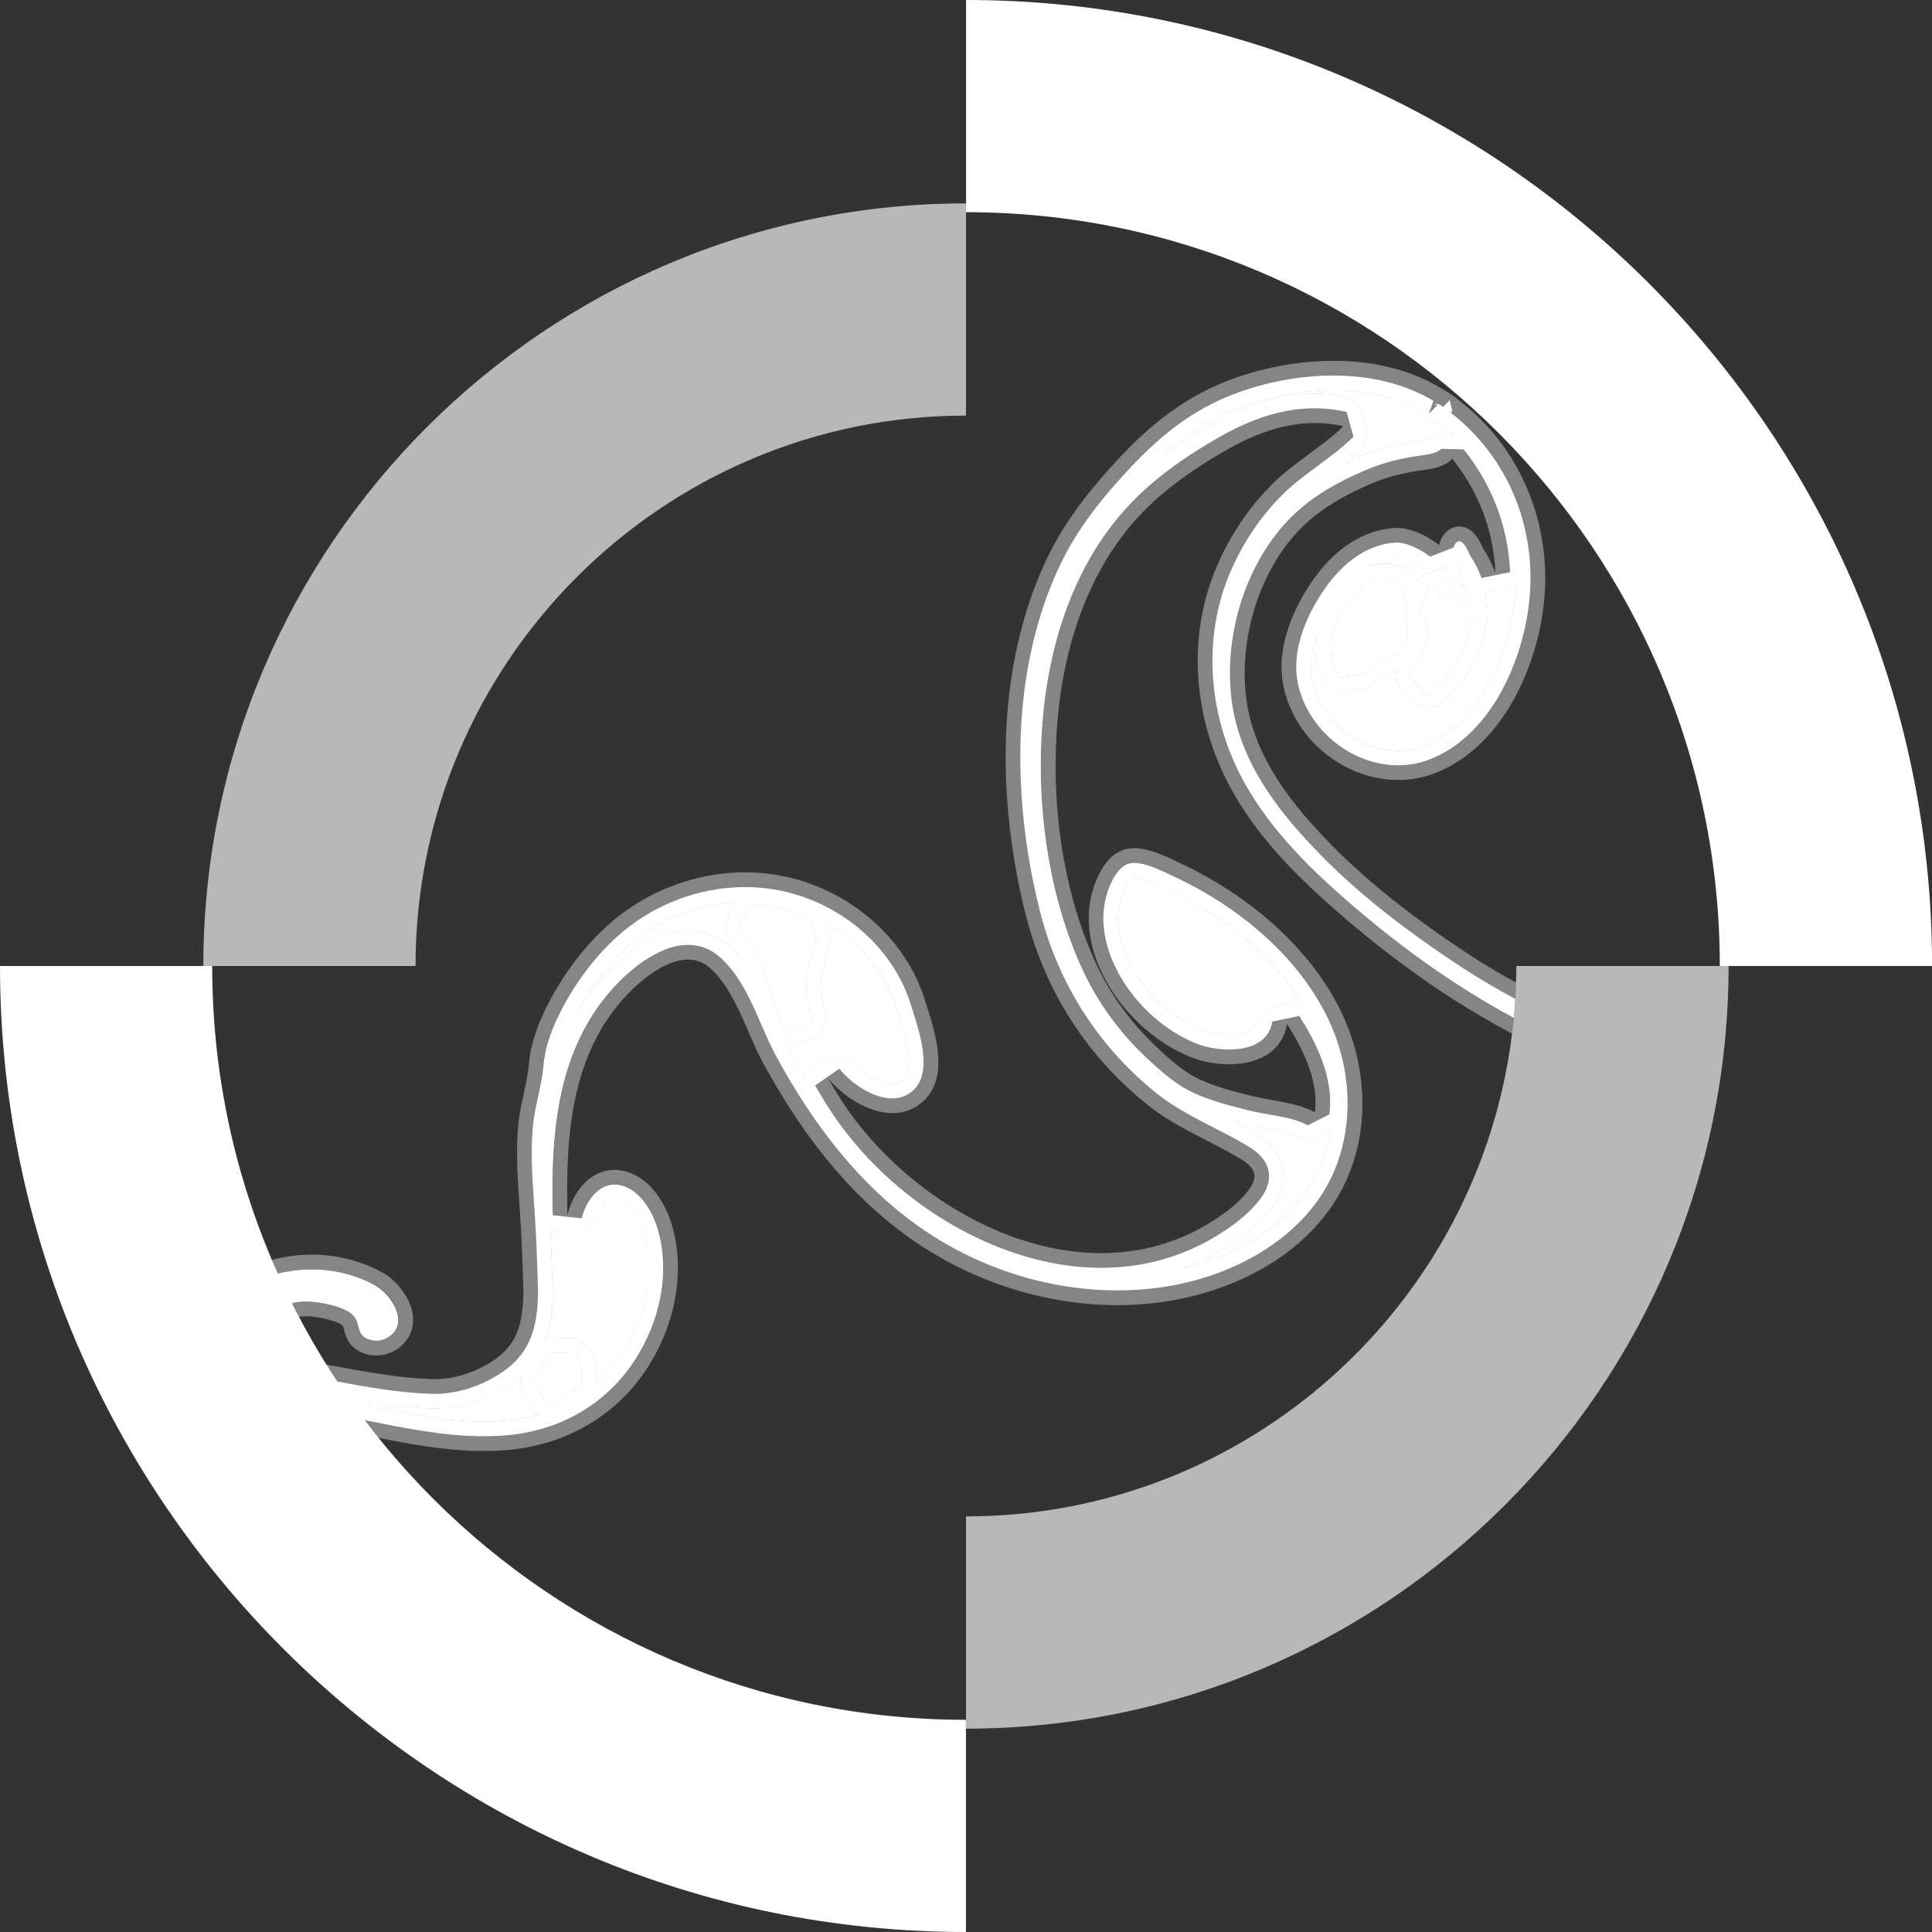 <?xml version="1.0" encoding="UTF-8"?><svg id="Layer_2" xmlns="http://www.w3.org/2000/svg" viewBox="0 0 283.9 283.9"><rect x="0" y="0" width="283.9" height="283.9" fill="#333333" stroke="none"/><defs><style>.cls-1{opacity:.2;}.cls-1,.cls-2,.cls-3,.cls-4{fill:#fff;}.cls-2{opacity:.4;}.cls-3{opacity:.65;}</style></defs><g id="Layer_1-2"><path class="cls-4" d="M55.22,188.93c-2.79-1.57-6.05-2.4-9.43-2.4-1.63,0-3.26.2-4.83.58l-.31.08.13.29c.63,1.39,1.23,2.66,1.84,3.88l.09.19.2-.05c.72-.17,1.37-.25,2-.25,1.83,0,5.75.69,7.01,2.07l.09.1c.39.48.51.98.63,1.46.24.95.5,1.66,1.77,2.01.3.08.6.13.89.13.76,0,1.51-.28,2.15-.81.8-.66,1.16-1.51,1.06-2.55-.16-1.86-1.85-3.9-3.31-4.72Z"/><path class="cls-4" d="M211.91,92.61c.44,2.67-1.29,5.05-2.81,7.15-.15.21-.32.45-.5.7,2.19-1.67,3.95-4.21,4.88-7.23.65-2.11.83-3.82.52-5.09-.08-.35-.27-.78-.49-1.25-.57.71-1.56,1.36-3.26,1.6.79.88,1.36,2.27,1.67,4.11Z"/><path class="cls-4" d="M211.91,92.61c.44,2.67-1.29,5.05-2.81,7.15-.15.21-.32.45-.5.7,2.19-1.67,3.95-4.21,4.88-7.23.65-2.11.83-3.82.52-5.09-.08-.35-.27-.78-.49-1.25-.57.71-1.56,1.36-3.26,1.6.79.88,1.36,2.27,1.67,4.11Z"/><path class="cls-4" d="M210.88,59.35c.22.12.42.27.64.4-.07-.1-.12-.2-.21-.29-.14-.06-.3-.1-.45-.13,0,0,.02.01.03.02Z"/><path class="cls-4" d="M210.88,59.35c.22.12.42.27.64.4-.07-.1-.12-.2-.21-.29-.14-.06-.3-.1-.45-.13,0,0,.02.01.03.02Z"/><path class="cls-4" d="M174.22,137.41c-.79-.51-1.62-1.03-2.19-1.15.05.78.43,2.15.98,3.15.46.83.92,1.46,1.33,1.91-.47-.96-.85-2.2-.29-3.54.05-.13.11-.25.18-.37Z"/><path class="cls-4" d="M197.66,96.25c.11.65.49,1.42.97,2.21.72-2.55,2.94-3.28,4.19-3.69,1.11-.36,1.55-.55,1.83-1.07.03-.12-.03-.69-.06-1.06-.03-.35-.06-.69-.07-1.03-.17-.76-.2-1.44-.1-2.12.11-.82.42-1.41.82-1.83-.05-.02-.09-.04-.14-.05-.7-.27-1.36-.53-1.82-.53-.17,0-.38.03-.71.25-2.78,1.81-5.44,5.72-4.89,8.91Z"/><path class="cls-4" d="M200.15,93.53c.43-1.08,1.18-2.18,2.04-3.08.01.47.07.95.17,1.45.01.24.03.49.05.74-.11.04-.21.07-.27.09-.49.16-1.22.4-1.99.8Z"/><path class="cls-4" d="M117.58,138.35c.16-.56.4-1.02.68-1.41-1.79-.71-3.86-1.47-6-1.8-.62-.1-1.4-.21-2.27-.29,1.86,1.74,2.98,4.26,3.84,6.19l.14.32c.66,1.48,1.13,2.98,1.58,4.43.48,1.53.93,2.98,1.58,4.33.12.24.23.48.35.72-.47-1.34-.81-2.65-1.01-3.85-.51-3.12.17-5.47.9-7.95l.2-.69Z"/><path class="cls-4" d="M81.7,201.72c-.46.93-1.15,1.86-2.01,2.74,1.62-.72,3.08-1.64,4.38-2.76-.13-.1-.25-.21-.37-.33-.48-.5-.83-1.17-1.1-1.88-.25.76-.54,1.51-.9,2.23Z"/><path class="cls-4" d="M81.7,201.72c-.46.93-1.15,1.86-2.01,2.74,1.62-.72,3.08-1.64,4.38-2.76-.13-.1-.25-.21-.37-.33-.48-.5-.83-1.17-1.1-1.88-.25.76-.54,1.51-.9,2.23Z"/><path class="cls-2" d="M60.69,193.46c-.24-2.69-2.45-5.32-4.41-6.42-4.67-2.62-10.44-3.36-15.83-2.03l-2.83.7,1.2,2.66c.6,1.33,1.23,2.65,1.88,3.96l.85,1.71,1.86-.43c.56-.13,1.06-.19,1.52-.19,2.01,0,4.9.81,5.42,1.37.07.09.12.26.21.63.23.93.71,2.85,3.28,3.56.49.14.99.21,1.48.21,1.27,0,2.49-.45,3.52-1.31,1.34-1.1,2-2.67,1.84-4.41ZM57.47,196.2c-.65.53-1.39.81-2.15.81-.3,0-.6-.04-.89-.13-1.27-.35-1.53-1.05-1.77-2.01-.12-.48-.25-.99-.63-1.46l-.09-.1c-1.26-1.38-5.17-2.07-7.01-2.07-.63,0-1.28.08-2,.25l-.2.05-.09-.19c-.61-1.22-1.21-2.49-1.84-3.88l-.13-.29.31-.08c1.57-.39,3.2-.58,4.83-.58,3.37,0,6.63.83,9.43,2.4,1.47.82,3.15,2.87,3.31,4.72.09,1.04-.27,1.89-1.06,2.55Z"/><path class="cls-4" d="M141.95,283.9C63.68,283.9,0,220.22,0,141.95h31.18c0,61.08,49.69,110.77,110.76,110.77v31.18Z"/><path class="cls-4" d="M283.9,141.95h-31.18c0-61.08-49.69-110.77-110.76-110.77V0c78.27,0,141.95,63.68,141.95,141.95Z"/><path class="cls-4" d="M174.22,137.41c-.79-.51-1.62-1.03-2.19-1.15.05.78.43,2.15.98,3.15.46.83.92,1.46,1.33,1.91-.47-.96-.85-2.2-.29-3.54.05-.13.11-.25.18-.37Z"/><path class="cls-4" d="M115.2,138.81c-.13-.27-.26-.55-.4-.84.2.06.39.13.59.2,0,0-.15.51-.19.64Z"/><path class="cls-4" d="M201.44,88.07c.21-.14.98-.64,1.11-.72h0c-.68.44-1,.65-1.11.72Z"/><path class="cls-4" d="M113.83,141.04c1.45,3.19,2.1,6.66,3.66,9.81-.47-1.34-.81-2.65-1.01-3.85.08.47.01.09-.06-.36-.01-.07-.02-.14-.03-.2-.02-.12-.04-.23-.05-.31-.01-.07-.02-.13-.03-.17-.03-.16-.02-.13,0,0,0,.05.02.11.03.17.01.08.03.19.05.31.01.07.02.13.03.2.02.11.04.22.06.36-.51-3.12.17-5.47.9-7.95l.2-.69c.16-.56.4-1.02.68-1.41-2.69-1.07-5.38-1.82-8.26-2.09,1.86,1.74,2.98,4.26,3.84,6.19Z"/><path class="cls-4" d="M208.6,100.46c3.33-2.53,6.43-7.99,5.33-12.36l-1.68-.21c-.52.27-1.18.48-2,.6,3.55,3.95.84,8.45-1.65,11.96Z"/><path class="cls-4" d="M201.74,95.17c.91-.38,2.39-.5,2.91-1.46.43-2.02-1.14-4.24.58-6.03-.83-.32-1.83-.89-2.68-.34,0,0,0,0,0,0-3.61,2.35-6.32,7.08-3.92,11.12.45-1.58,1.62-2.68,3.11-3.3Z"/><path class="cls-4" d="M202.55,87.34s0,0,0,0c.02-.02.03-.02,0,0Z"/><path class="cls-4" d="M83.69,201.37c-.39-.41-.07-.08,0,0-.48-.5-.83-1.17-1.09-1.88-.61,1.89-1.51,3.55-2.91,4.97,1.62-.72,3.08-1.64,4.38-2.76-.13-.1-.25-.21-.37-.33.01.01.02.02,0,0Z"/><path class="cls-4" d="M210.85,59.34c.12.07.23.15.35.22l.09-.09c-.14-.06-.29-.1-.44-.13Z"/><path class="cls-1" d="M125,155.68c1.42,1.73,4.04,3.57,6.13,3.57.66,0,1.15-.19,1.63-.63,1.8-1.64.11-6.92-.8-9.75l-.23-.73c-1.63-5.14-5.34-9.55-10.19-12.36l.54,1.85-.35,1.94-.2.69c-.66,2.26-1.14,3.89-.78,6.04.16.96.44,2.04.82,3.12l-1.2,2.71-3.97,1.68-.81-.3c.09.17.18.35.27.51.83,1.54,1.68,3.02,2.54,4.44l.16-.71,3.54-2.46,2.91.41Z"/><path class="cls-1" d="M171.77,130.83l-.59-.28c-1.42-.67-3.36-1.6-4.5-1.6-.06,0-.13,0-.17.01-.16.03-.74.43-1.36,1.87-2.11,4.89.2,9.77,1.76,12.24,2.31,3.65,5.65,6.54,9.41,8.16,1.22.52,2.81.84,4.26.84,2.57,0,4.01-.78,4.27-2.32l1.7-1.75,3.94-.81,1.09.46c-4.17-6.76-11.17-12.74-19.82-16.81ZM172.02,136.26c.57.12,1.41.64,2.19,1.15-.69,1.26-.49,2.66.12,3.91-1.22-1.34-2.2-3.22-2.31-5.06Z"/><path class="cls-1" d="M80.88,180.58c.18,3.43.29,6.73.36,9.38v.19c-.05,1.69-.13,4.2-1.06,6.76l.32-.24,4.08-.08,2.07,1.41.13.35s.09.19.06.16l.7,1.4.05,1.69v.15s.01.23.01.23l.04,1.19c1.36-1.21,2.58-2.6,3.62-4.15,3.72-5.52,4.97-12.15,3.36-17.73-.62-2.16-2.11-4.65-3.91-5.02-.14-.03-.28-.05-.42-.05-1.19,0-2.31,1.67-2.7,3.29l-2.33,1.64-4.26-.45-.13-.14Z"/><path class="cls-4" d="M211.52,59.75c-.07-.1-.12-.2-.21-.29,0,0,0,0-.01,0l-.09.09c.1.07.21.13.32.2-.21-.14-.07-.1,0,0Z"/><path class="cls-1" d="M188.54,171.69c.37,1.97-.2,3.95-1.71,5.9-2.09,2.71-4.86,4.58-6.76,5.75-1.98,1.22-4.04,2.22-6.18,3.01,7.95-1.89,14.62-6.11,18.39-11.78,1.68-2.52,2.77-5.43,3.27-8.51l-2.4,1.21-2-.03c-1.31-.7-3.06-1.01-4.91-1.33-1.17-.21-2.39-.42-3.61-.74,0,0-.89-.23-1.18-.3.99.53,1.99,1.08,3,1.68.87.52,3.5,2.1,4.07,5.14Z"/><path class="cls-1" d="M76.36,204.18l.16-1.93c-.18.15-.36.31-.55.45-3.41,2.67-7.92,4.27-12.09,4.27,0,0-.31,0-.31,0-3.18-.08-6.28-.46-9.51-.98.16.22.32.44.49.66,5.47,1.12,11.1,2.23,16.51,2.23,1.21,0,2.4-.06,3.52-.17,1.63-.16,3.2-.47,4.69-.92l-.49-.14-2.42-3.49Z"/><path class="cls-1" d="M106.55,135.54l1.35-2.98c-5.79.37-11.48,2.77-15.83,6.72-2.84,2.59-5.43,5.97-7.4,9.64,1.19-2,2.62-3.92,4.34-5.73,2.3-2.43,6.94-6.5,12.1-6.5,2.31,0,4.44.83,6.17,2.39.64.58,1.21,1.19,1.74,1.83-.55-1.11-1.2-2.18-1.97-2.91l-.49-2.47Z"/><path class="cls-1" d="M211.79,62.28v-.27s-.29.3-.29.3l-3.56-2.26.05-.14c-3.43-1.68-7.55-2.56-12.04-2.56-4.15,0-8.53.74-12.65,2.14-4.46,1.52-8.31,3.82-12.29,7.42,2.17-1.59,4.6-3.14,7.36-4.7,5.19-2.94,10.05-4.37,14.84-4.37,1.74,0,3.47.2,5.15.58l1.59,1.52,1.02,3.65-.57,2.13c-.84.82-1.71,1.56-2.59,2.27.66-.31,1.34-.62,2.05-.92,2.18-.93,4.42-1.57,7.05-2.03.4-.07.82-.13,1.26-.19.68-.09,1.81-.25,2.12-.44,0,0-.05.03-.11.1l1.68-.72,1.77.05c-.52-.48-1.07-.95-1.63-1.39l-.2-.17Z"/><path class="cls-2" d="M206.51,83.54l.31.13,1.29,1.53.05.22,1.48-1.2c.39-.05.6-.14.64-.17,0,0-.06.04-.14.13l1.94-.79.31.04.69,2.39.82.1.78-2.22h.11c-.15-.25-.3-.49-.45-.71l-.13-.21-.12-.22-3.16,1.24-2.13-.32c-1.41-1.12-2.97-1.6-3.4-1.61h-.17c-1.68.09-3.16.68-4.41,1.48.78-.38,1.62-.57,2.52-.57,1.37,0,2.5.47,3.17.75Z"/><path class="cls-1" d="M211.21,103.9l-2.81-.17-3.07-2.97-.2-2.17c-.5.2-.97.34-1.33.44l-.1.03c-.1.03-.2.05-.29.09-.25.1-.56.27-.62.48l-1.8,1.56-3.94.52-2.14-1.04c-1.48-2.49-1.79-5.09-1.33-7.53-.81,2.21-1.13,4.34-.87,6.13.86,6.07,6.57,11.01,12.72,11.01,1.43,0,2.82-.27,4.13-.81,7.91-3.26,12.25-13.27,13.05-21.75.06-.69.1-1.37.12-2.06l-.4.51-4.18.85h-.02c1.71,6.6-2.85,13.77-6.92,16.86Z"/><polygon class="cls-2" points="202.55 87.34 202.55 87.34 202.55 87.34 202.55 87.34"/><path class="cls-2" d="M85.42,201.67l-.05-1.69s-.09-.07-.13-.12h-.01c-.15-.17-.38-.5-.61-1.12l-4.08.08c-.56,1.71-1.32,3.03-2.4,4.12l2.42,3.49c1.81-.8,3.47-1.85,4.91-3.11l-.04-1.28v-.38ZM79.68,204.46c1.4-1.42,2.3-3.08,2.91-4.97.26.71.62,1.38,1.09,1.88,0,0,0,0,0,0,.12.12.24.23.37.33-1.29,1.12-2.76,2.04-4.38,2.76Z"/><path class="cls-2" d="M83.69,201.37s0,0,0,0c-.07-.07-.39-.4,0,0Z"/><path class="cls-2" d="M200.71,99.05c.23-.83.86-1.47,1.86-1.89.19-.08.4-.14.63-.2,1.01-.29,2.55-.74,3.35-2.22l.21-.58c.25-1.16.07-2.25-.06-3.14-.2-1.27-.19-1.57.09-1.85l-.78-3.51-.31-.13c-.6-.25-1.41-.59-2.35-.59-.7,0-1.35.19-1.94.55h0s-.03.02-.03.02h0c-.74.49-1.37.89-1.75,1.36-3.5,3.18-5.5,8.22-2.85,12.69l3.94-.52ZM202.55,87.34c-.13.09-.9.58-1.11.72-.07.05-.06.04,0,0,.11-.07.43-.28,1.11-.72.03-.02.03-.02,0,0,.84-.55,1.85.02,2.68.34-1.72,1.79-.15,4.01-.58,6.03-.52.95-1.99,1.07-2.91,1.46-1.48.62-2.66,1.71-3.11,3.3-2.4-4.04.3-8.77,3.92-11.12Z"/><path class="cls-2" d="M201.44,88.07c-.06.04-.07.05,0,0h0Z"/><path class="cls-2" d="M83.69,201.37s0,0,0,0c0,0,0,0,0,0,.02.02.01.02,0,0Z"/><path class="cls-2" d="M116.48,146.99c-.02-.14-.04-.26-.06-.36.07.45.14.84.06.36Z"/><path class="cls-2" d="M116.42,146.63c-.01-.07-.02-.13-.03-.2.01.06.02.13.03.2Z"/><path class="cls-2" d="M118.61,146.64c-.43-2.63.16-4.65.84-6.99l.2-.69c.08-.29.2-.53.35-.74l-.95-3.28c-3.14-1.25-5.95-1.96-8.85-2.24l-1.68,3.73c1.54,1.44,2.54,3.68,3.34,5.49.63,1.39,1.1,2.84,1.6,4.37.59,1.82,1.2,3.7,2.1,5.52l3.97-1.68c-.42-1.2-.74-2.4-.92-3.49ZM117.58,138.35l-.2.69c-.73,2.49-1.41,4.83-.9,7.95.2,1.2.54,2.51,1.01,3.85-1.56-3.14-2.21-6.62-3.66-9.81-.85-1.92-1.98-4.45-3.84-6.19,2.89.28,5.57,1.03,8.26,2.09-.28.39-.52.85-.68,1.41Z"/><path class="cls-3" d="M141.95,61.07v-31.18c-61.79,0-112.07,50.27-112.07,112.06h31.18c0-44.6,36.28-80.88,80.88-80.88Z"/><path class="cls-2" d="M215.24,86.35c.42.84.14,1.64-.05,1.9l-1.26-.15c1.1,4.37-2,9.83-5.33,12.36,2.49-3.51,5.2-8.01,1.65-11.96.82-.12,1.48-.33,2-.6l-.69-.08c-.26-.55-.21-1.21.12-1.74.12-.2.28-.36.46-.5l-.31-.04c-.42.51-1.25.73-1.88.82l-1.31,3.58c1.96,2.19,1.49,4.61-1.81,9.27l3.07,2.97c4.07-3.09,8.27-10.44,5.56-16.2l-1.04-.12.81.5Z"/><path class="cls-2" d="M116.31,145.95c-.02-.13-.03-.16,0,0h0Z"/><path class="cls-4" d="M211.52,59.75c-.07-.1-.21-.14,0,0h0Z"/><path class="cls-2" d="M211.52,59.75c-.07-.1-.21-.14,0,0h0Z"/><path class="cls-4" d="M76.36,204.18l.16-1.93c-.18.15-.36.31-.55.45-3.41,2.67-7.92,4.27-12.09,4.27,0,0-.31,0-.31,0-3.18-.08-6.28-.46-9.51-.98.16.22.32.44.49.66,5.47,1.12,11.1,2.23,16.51,2.23,1.21,0,2.4-.06,3.52-.17,1.63-.16,3.2-.47,4.69-.92l-.49-.14-2.42-3.49Z"/><path class="cls-4" d="M106.55,135.54l1.35-2.98c-5.79.37-11.48,2.77-15.83,6.72-2.84,2.59-5.43,5.97-7.4,9.64,1.19-2,2.62-3.92,4.34-5.73,2.3-2.43,6.94-6.5,12.1-6.5,2.31,0,4.44.83,6.17,2.39.64.58,1.21,1.19,1.74,1.83-.55-1.11-1.2-2.18-1.97-2.91l-.49-2.47Z"/><path class="cls-4" d="M85.42,201.67l-.05-1.69s-.09-.07-.13-.12h-.01c-.15-.17-.38-.5-.61-1.12l-4.08.08c-.56,1.71-1.32,3.03-2.4,4.12l2.42,3.49c1.81-.8,3.47-1.85,4.91-3.11l-.04-1.28v-.38Z"/><path class="cls-4" d="M200.71,99.05c.23-.83.86-1.47,1.86-1.89.19-.08.4-.14.63-.2,1.01-.29,2.55-.74,3.35-2.22l.21-.58c.25-1.16.07-2.25-.06-3.14-.2-1.27-.19-1.57.09-1.85l-.78-3.51-.31-.13c-.6-.25-1.41-.59-2.35-.59-.7,0-1.35.19-1.94.55h0s-.03.02-.03.02h0c-.74.49-1.37.89-1.75,1.36-3.5,3.18-5.5,8.22-2.85,12.69l3.94-.52Z"/><path class="cls-4" d="M80.88,180.58c.18,3.43.29,6.73.36,9.38v.19c-.05,1.69-.13,4.2-1.06,6.76l.32-.24,4.08-.08,2.07,1.41.13.35s.09.19.06.16l.7,1.4.05,1.69v.15s.01.23.01.23l.04,1.19c1.36-1.21,2.58-2.6,3.62-4.15,3.72-5.52,4.97-12.15,3.36-17.73-.62-2.16-2.11-4.65-3.91-5.02-.14-.03-.28-.05-.42-.05-1.19,0-2.31,1.67-2.7,3.29l-2.33,1.64-4.26-.45-.13-.14Z"/><path class="cls-4" d="M218.13,87.03c1.71,6.61-2.85,13.78-6.92,16.87l-2.81-.17-3.07-2.97-.2-2.17c-.5.2-.97.34-1.33.44l-.1.03c-.1.03-.2.05-.29.09-.25.1-.56.27-.62.48l-1.8,1.56-3.94.52-2.14-1.04c-1.48-2.49-1.79-5.09-1.33-7.53-.81,2.21-1.13,4.34-.87,6.13.86,6.07,6.57,11.01,12.72,11.01,1.43,0,2.82-.27,4.13-.81,7.91-3.26,12.25-13.27,13.05-21.75.06-.69.1-1.37.12-2.06l-.4.51-4.18.85h-.02Z"/><path class="cls-4" d="M206.51,83.54l.31.13,1.29,1.53.05.22,1.48-1.2c.39-.05.6-.14.64-.17,0,0-.06.04-.14.13l1.94-.79.31.04.69,2.39.82.1.78-2.22h.11c-.15-.25-.3-.49-.45-.71l-.13-.21-.12-.22-3.16,1.24-2.13-.32c-1.41-1.12-2.97-1.6-3.4-1.61h-.17c-1.68.09-3.16.68-4.41,1.48.78-.38,1.62-.57,2.52-.57,1.37,0,2.5.47,3.17.75Z"/><path class="cls-4" d="M219.01,144.73c.48.28.95.55,1.43.81-.47-.26-.94-.53-1.43-.81Z"/><path class="cls-4" d="M211.31,59.47s0,0-.01,0c-.14-.06-.29-.1-.44-.13.12.07.23.15.35.22.1.07.21.13.32.2-.07-.1-.12-.2-.21-.29Z"/><path class="cls-4" d="M215.24,86.35c.42.84.14,1.64-.05,1.9l-1.26-.15c-.1-.41-.23-.82-.41-1.21-.3.37-.71.72-1.26,1l-.69-.08c-.26-.55-.21-1.21.12-1.74.12-.2.28-.36.46-.5l-.31-.04c-.42.51-1.25.73-1.88.82l-1.31,3.58c1.96,2.19,1.49,4.61-1.81,9.27l3.07,2.97c4.07-3.09,8.27-10.44,5.56-16.2l-1.04-.12.81.5Z"/><polygon class="cls-4" points="222.36 149.52 222.46 149.58 222.46 149.58 222.36 149.52"/><path class="cls-4" d="M222.67,146.78c-.58-.31-1.17-.64-1.78-.97.61.34,1.2.66,1.78.97Z"/><path class="cls-4" d="M206.91,65.04c.4-.07.82-.13,1.26-.19.68-.09,1.81-.25,2.12-.44,0,0-.05.03-.11.1l1.68-.72,1.77.05c-.52-.48-1.07-.95-1.63-1.39l-.2-.17v-.27s-.29.3-.29.3l-3.56-2.26.05-.14c-3.43-1.68-7.55-2.56-12.04-2.56-4.15,0-8.53.74-12.65,2.14-4.46,1.52-8.31,3.82-12.29,7.42,2.17-1.59,4.6-3.14,7.36-4.7,5.19-2.94,10.05-4.37,14.84-4.37,1.74,0,3.47.2,5.15.58l1.59,1.52,1.02,3.65-.57,2.13c-.84.82-1.71,1.56-2.59,2.27.66-.31,1.34-.62,2.05-.92,2.18-.93,4.42-1.57,7.05-2.03Z"/><path class="cls-4" d="M188.54,171.69c.37,1.97-.2,3.95-1.71,5.9-2.09,2.71-4.86,4.58-6.76,5.75-1.98,1.22-4.04,2.22-6.18,3.01,7.95-1.89,14.62-6.11,18.39-11.78,1.68-2.52,2.77-5.43,3.27-8.51l-2.4,1.21-2-.03c-1.31-.7-3.06-1.01-4.91-1.33-1.17-.21-2.39-.42-3.61-.74,0,0-.89-.23-1.18-.3.99.53,1.99,1.08,3,1.68.87.52,3.5,2.1,4.07,5.14Z"/><path class="cls-4" d="M118.61,146.64c-.43-2.63.16-4.65.84-6.99l.2-.69c.08-.29.2-.53.35-.74l-.95-3.28c-3.14-1.25-5.95-1.96-8.85-2.24l-1.68,3.73c1.54,1.44,2.54,3.68,3.34,5.49.63,1.39,1.1,2.84,1.6,4.37.59,1.82,1.2,3.7,2.1,5.52l3.97-1.68c-.42-1.2-.74-2.4-.92-3.49Z"/><path class="cls-4" d="M217.06,143.57c.32.2.64.38.97.58-.32-.19-.64-.38-.97-.58Z"/><path class="cls-4" d="M125,155.68c1.42,1.73,4.04,3.57,6.13,3.57.66,0,1.15-.19,1.63-.63,1.8-1.64.11-6.92-.8-9.75l-.23-.73c-1.63-5.14-5.34-9.55-10.19-12.36l.54,1.85-.35,1.94-.2.69c-.66,2.26-1.14,3.89-.78,6.04.16.96.44,2.04.82,3.12l-1.2,2.71-3.97,1.68-.81-.3c.09.17.18.35.27.51.83,1.54,1.68,3.02,2.54,4.44l.16-.71,3.54-2.46,2.91.41Z"/><path class="cls-4" d="M171.77,130.83l-.59-.28c-1.42-.67-3.36-1.6-4.5-1.6-.06,0-.13,0-.17.01-.16.03-.74.43-1.36,1.87-2.11,4.89.2,9.77,1.76,12.24,2.31,3.65,5.65,6.54,9.41,8.16,1.22.52,2.81.84,4.26.84,2.57,0,4.01-.78,4.27-2.32l1.7-1.75,3.94-.81,1.09.46c-4.17-6.76-11.17-12.74-19.82-16.81Z"/><path class="cls-2" d="M217.88,80.53c.78,1.11,1.39,2.38,1.86,3.63-.26-6.25-2.46-11.88-6.34-16.77-1.37,1.54-3.85,1.58-5.74,1.91-2.12.37-4.12.91-6.11,1.75-3.75,1.6-7.39,3.59-10.3,6.49-6.2,6.19-9.14,16.13-8.16,24.73.94,8.22,5.91,14.89,11.45,20.74,6.2,6.54,13.45,12.04,20.95,17,.43.28.66.44.76.5l.22.14c2.05,1.33,4.16,2.55,6.29,3.72-.02.81-.04,1.61-.09,2.41-.58-.31-1.17-.64-1.78-.97-.15-.09-.3-.18-.46-.26-.47-.27-.94-.53-1.42-.81-.33-.19-.66-.39-.98-.59-.33-.19-.65-.38-.97-.58-.66-.4-1.33-.82-1.99-1.26-9.33-6.1-16.36-11.76-22.1-17.82-5.04-5.31-10.96-12.62-12.03-21.98-1.1-9.68,2.35-20.08,8.78-26.5,2.71-2.7,6.2-4.91,10.99-6.94,2.02-.86,4.11-1.47,6.58-1.9.37-.07.77-.12,1.18-.18,1.34-.18,2.73-.38,3.32-1.04l3.31.09c4.23,5.35,6.52,11.41,6.8,18.03l-4.18.86c-.46-1.23-1.01-2.3-1.61-3.17l-.23-.42c-.22-.55-.8-1.81-1.45-1.81-.35,0-.73.43-.8.91l-3.48,1.36c-1.72-1.36-3.74-2.07-4.8-2.07h-.23c-4.81.25-8.18,3.77-9.76,5.84-3.58,4.69-5.37,9.92-4.79,14.01,1.01,7.1,7.67,12.88,14.86,12.88,1.71,0,3.38-.33,4.95-.98,8.75-3.61,13.52-14.42,14.38-23.54.99-10.6-3.23-20.72-11.37-27.13-.08-.07-.15-.14-.23-.2l.27-.19-.41-1.62-.95.98c-.23-.16-.45-.3-.66-.43l-.11.12h0c-.14-.06-.29-.1-.44-.13.12.06.23.14.35.22l-1.23,1.22.67-1.88c-4.04-2.43-9.11-3.72-14.7-3.72-4.38,0-9,.78-13.34,2.26-6.24,2.12-11.34,5.67-17.05,11.86-4.67,5.07-7.71,9.34-9.83,13.84-2.38,5.03-4.05,10.68-4.98,16.79-1.59,10.54-.83,22.69,2.14,34.22,2.73,10.59,8.65,19.77,17.12,26.54,2.52,2.01,5.27,3.42,8.18,4.92,1.7.87,3.45,1.77,5.17,2.8,1.15.69,2.71,1.82,3.06,3.69.26,1.35-.17,2.72-1.29,4.17-1.87,2.43-4.43,4.15-6.19,5.24-5.16,3.18-10.92,4.79-17.12,4.79-15.48,0-32.38-10.37-41.09-25.21l-.93-1.58,3.54-2.46c1.72,2.1,4.89,4.36,7.8,4.36,1.2,0,2.21-.4,3.09-1.2,2.82-2.58,1.01-8.25-.19-12.01l-.23-.72c-2.46-7.74-9.16-13.95-17.5-16.22-2.21-.61-4.52-.91-6.85-.91-6.84,0-13.71,2.67-18.83,7.34-3.43,3.11-6.5,7.3-8.65,11.78-1.22,2.55-1.91,4.84-2.1,7.02-.14,1.62-.48,3.18-.8,4.68-.24,1.09-.47,2.13-.62,3.16-.56,3.92-.27,8.16.01,12.26.05.7.1,1.39.14,2.08.26,4.12.38,8.19.47,11.29v.12c-.12,3.7-.56,7.89-4.43,10.93-3.04,2.38-7.04,3.81-10.73,3.81h-.28c-4.86-.13-9.7-1-14.39-1.87,1.32,1.88,2.68,3.8,4.07,5.66l.08.02c5.81,1.19,11.81,2.42,17.67,2.42,1.28,0,2.54-.05,3.73-.17,7.65-.76,14.13-4.54,18.25-10.64,4.07-6.05,5.43-13.35,3.64-19.54-.76-2.65-2.67-5.94-5.54-6.54-.29-.06-.58-.09-.86-.09-2.48,0-4.22,2.57-4.79,4.95l-4.26-.45c-.32-12.15.6-24.67,9.34-33.89,1.67-1.75,6.02-5.83,10.53-5.83,1.77,0,3.4.63,4.72,1.83,2.92,2.64,4.56,6.42,6.14,10.08.67,1.54,1.31,3,2,4.28,6.03,11.13,12.84,19.31,20.8,25.01,8.63,6.17,19.08,9.57,29.42,9.57,1.59,0,3.18-.08,4.74-.24,10.83-1.12,20.24-6.21,25.16-13.61,4.59-6.9,5.22-16.42,1.64-24.83-3.79-8.91-12.18-16.95-23.03-22.06l-.58-.27c-1.7-.81-3.8-1.81-5.43-1.81-.2,0-.39.01-.56.05-1.44.26-2.4,1.84-2.96,3.13-2.5,5.81.13,11.42,1.92,14.25,2.54,4.01,6.23,7.2,10.39,8.99,1.5.64,3.36,1.01,5.11,1.01,2.13,0,5.79-.53,6.4-4.12l3.94-.81c3.53,5.46,5.01,10.33,4.42,14.46l-3.16,1.59c-1.61-.87-3.53-1.2-5.56-1.56-1.13-.2-2.3-.4-3.44-.7l-.33-.09c-2.44-.62-4.96-1.27-7.37-2.37-2.7-1.24-4.95-3.26-7.03-5.22-3.98-3.75-7.12-8.07-9.34-12.86-4.93-10.61-7.05-24.23-5.83-37.38.81-8.8,3.65-21.3,12.54-30.84,3.43-3.67,7.75-6.93,13.61-10.24,4.86-2.75,9.37-4.09,13.78-4.09,1.57,0,3.14.18,4.66.53l1.02,3.65c-1.66,1.62-3.51,2.99-5.3,4.31-1.76,1.3-3.42,2.53-4.9,3.97-3.54,3.44-6.4,7.77-8.27,12.51-3.24,8.18-2.98,17.83.71,26.5,3.56,8.37,10.19,14.94,14.86,19.15,8.62,7.77,17.49,14.13,26.37,18.9l.1.06c-.08.77-.17,1.54-.27,2.31l-.86-.46c-9.7-5.22-18.61-11.84-26.79-19.2-6.27-5.66-12.06-12.06-15.4-19.92-3.79-8.9-4.31-19.09-.73-28.14,1.96-4.94,4.96-9.55,8.77-13.26,3.16-3.07,7.08-5.23,10.21-8.28-5.97-1.37-11.7.4-16.9,3.34-4.73,2.68-9.36,5.84-13.09,9.83-7.42,7.96-10.99,18.9-11.97,29.57-1.11,11.93.56,25.34,5.64,36.27,2.13,4.6,5.17,8.72,8.86,12.2,1.93,1.82,4.02,3.71,6.45,4.82,2.34,1.07,4.86,1.7,7.33,2.33,3.15.84,6.58.89,9.49,2.46.6-4.14-1.38-8.78-4.09-12.97-1.13,6.65-9.6,6.82-14.49,4.72-4.65-1.99-8.66-5.55-11.36-9.81-3.1-4.89-4.44-10.79-2.08-16.27.86-1.99,2.28-3.99,4.55-4.4,2.56-.46,5.63,1.15,7.88,2.21,10,4.7,19.7,12.82,24.1,23.17,3.67,8.62,3.43,18.95-1.83,26.87-5.83,8.77-16.53,13.5-26.74,14.56-12.53,1.3-25.44-2.43-35.64-9.73-9.28-6.64-16.05-15.79-21.44-25.73-2.36-4.36-3.95-10.4-7.69-13.79-3.86-3.49-9.52,1.03-12.23,3.89-8.31,8.76-9.05,20.9-8.76,32.35.91-3.77,3.92-7.36,8.2-6.47,3.75.77,6.18,4.62,7.17,8.05,2.09,7.2.21,15.22-3.92,21.34-4.55,6.76-11.77,10.79-19.82,11.59-7.7.76-15.43-.93-22.93-2.47-2.25-2.96-4.36-6.03-6.52-9.05l.24.07-1.1-1.65c6.27,1.08,12.62,2.56,18.99,2.72h.25c3.29.01,6.8-1.32,9.37-3.34,3.04-2.39,3.48-5.62,3.6-9.3-.1-3.74-.23-7.47-.47-11.21-.3-4.85-.82-9.95-.13-14.77.37-2.59,1.19-5.12,1.41-7.73.24-2.71,1.13-5.33,2.31-7.77,2.2-4.58,5.37-9.01,9.13-12.44,7.42-6.74,17.99-9.56,27.71-6.92,8.72,2.38,16.22,8.95,18.99,17.65l.1.32c1.36,4.29,3.68,11.04-.28,14.66-4.41,4.03-10.92.41-14.02-3.38.31.52.62,1.05.93,1.58,10.41,17.75,35.81,31.62,55.21,19.67,2.07-1.27,4.12-2.78,5.61-4.71,1.63-2.13.97-3.41-1.17-4.7-4.56-2.73-9.36-4.51-13.58-7.88-8.93-7.13-15.03-16.66-17.87-27.69-2.88-11.16-3.91-23.67-2.18-35.08.9-5.99,2.56-11.91,5.16-17.4,2.55-5.4,6.17-10.01,10.2-14.38,5.17-5.6,10.58-9.93,17.93-12.43,9.53-3.24,21.44-3.67,30.27,1.9.78.42,1.7,1.07,2.63,1.87,8.79,6.92,13.14,17.93,12.11,28.97-.92,9.77-6.07,21.36-15.7,25.34-9.82,4.04-21.3-3.19-22.78-13.59-.76-5.43,1.98-11.4,5.21-15.63,2.75-3.6,6.73-6.44,11.37-6.68h.28c1.79-.01,4.29,1.01,6.2,2.53.22-1.44,1.42-2.74,2.94-2.74,1.81,0,2.84,1.66,3.45,3.16Z"/><path class="cls-3" d="M254.01,141.95c0,61.8-50.27,112.07-112.06,112.07v-31.19c41.23,0,75.33-31.02,80.24-70.94.1-.77.19-1.54.27-2.31.08-.93.15-1.86.21-2.8.05-.8.07-1.6.09-2.41.03-.8.07-1.61.07-2.42h31.18Z"/><path class="cls-2" d="M216.26,140.5c-13.86-9.06,2.34,1.53,0,0h0Z"/><path class="cls-4" d="M216.11,81.76l-.23-.42c-.22-.55-.8-1.81-1.45-1.81-.35,0-.73.43-.8.91l-3.48,1.36c-1.72-1.36-3.74-2.07-4.8-2.07h-.23c-4.81.25-8.18,3.77-9.76,5.84-3.58,4.69-5.37,9.92-4.79,14.01,1.01,7.1,7.67,12.88,14.86,12.88,1.71,0,3.38-.33,4.95-.98,8.75-3.61,13.52-14.42,14.38-23.54.99-10.6-3.23-20.72-11.37-27.13-.08-.07-.15-.14-.23-.2l.27-.19-.41-1.62-.95.98c-.23-.16-.45-.3-.66-.43l-.11.12c.1.09.15.19.22.29-.1-.08-.21-.14-.32-.2l-1.23,1.22.67-1.88c-4.04-2.43-9.11-3.72-14.7-3.72-4.38,0-9,.78-13.34,2.26-6.24,2.12-11.34,5.67-17.05,11.86-4.67,5.07-7.71,9.34-9.83,13.84-2.38,5.03-4.05,10.68-4.98,16.79-1.59,10.54-.83,22.69,2.14,34.22,2.73,10.59,8.65,19.77,17.12,26.54,2.52,2.01,5.27,3.42,8.18,4.92,1.7.87,3.45,1.77,5.17,2.8,1.15.69,2.71,1.82,3.06,3.69.26,1.35-.17,2.72-1.29,4.17-1.87,2.43-4.43,4.15-6.19,5.24-5.16,3.18-10.92,4.79-17.12,4.79-15.48,0-32.38-10.37-41.09-25.21l-.93-1.58,3.54-2.46c1.72,2.1,4.89,4.36,7.8,4.36,1.2,0,2.21-.4,3.09-1.2,2.82-2.58,1.01-8.25-.19-12.01l-.23-.72c-2.46-7.74-9.16-13.95-17.5-16.22-2.21-.61-4.52-.91-6.85-.91-6.84,0-13.71,2.67-18.83,7.34-3.43,3.11-6.5,7.3-8.65,11.78-1.22,2.55-1.91,4.84-2.1,7.02-.14,1.62-.48,3.18-.8,4.68-.24,1.09-.47,2.13-.62,3.16-.56,3.92-.27,8.16.01,12.26.05.7.1,1.39.14,2.08.26,4.12.38,8.19.47,11.29v.12c-.12,3.7-.56,7.89-4.43,10.93-3.04,2.38-7.04,3.81-10.73,3.81h-.28c-4.86-.13-9.7-1-14.39-1.87,1.32,1.88,2.68,3.8,4.07,5.66l.08.02c5.81,1.19,11.81,2.42,17.67,2.42,1.28,0,2.54-.05,3.73-.17,7.65-.76,14.13-4.54,18.25-10.64,4.07-6.05,5.43-13.35,3.64-19.54-.76-2.65-2.67-5.94-5.54-6.54-.29-.06-.58-.09-.86-.09-2.48,0-4.22,2.57-4.79,4.95l-4.26-.45c-.32-12.15.6-24.67,9.34-33.89,1.67-1.75,6.02-5.83,10.53-5.83,1.77,0,3.4.63,4.72,1.83,2.92,2.64,4.56,6.42,6.14,10.08.67,1.54,1.31,3,2,4.28,6.03,11.13,12.84,19.31,20.8,25.01,8.63,6.17,19.08,9.57,29.42,9.57,1.59,0,3.18-.08,4.74-.24,10.83-1.12,20.24-6.21,25.16-13.61,4.59-6.9,5.22-16.42,1.64-24.83-3.79-8.91-12.18-16.95-23.03-22.06l-.58-.27c-1.7-.81-3.8-1.81-5.43-1.81-.2,0-.39.01-.56.05-1.44.26-2.4,1.84-2.96,3.13-2.5,5.81.13,11.42,1.92,14.25,2.54,4.01,6.23,7.2,10.39,8.99,1.5.64,3.36,1.01,5.11,1.01,2.13,0,5.79-.53,6.4-4.12l3.94-.81c3.53,5.46,5.01,10.33,4.42,14.46l-3.16,1.59c-1.61-.87-3.53-1.2-5.56-1.56-1.13-.2-2.3-.4-3.44-.7l-.33-.09c-2.44-.62-4.96-1.27-7.37-2.37-2.7-1.24-4.95-3.26-7.03-5.22-3.98-3.75-7.12-8.07-9.34-12.86-4.93-10.61-7.05-24.23-5.83-37.38.81-8.8,3.65-21.3,12.54-30.84,3.43-3.67,7.75-6.93,13.61-10.24,4.86-2.75,9.37-4.09,13.78-4.09,1.57,0,3.14.18,4.66.53l1.02,3.65c-1.66,1.62-3.51,2.99-5.3,4.31-1.76,1.3-3.42,2.53-4.9,3.97-3.54,3.44-6.4,7.77-8.27,12.51-3.24,8.18-2.98,17.83.71,26.5,3.56,8.37,10.19,14.94,14.86,19.15,8.62,7.77,17.49,14.13,26.37,18.9l.1.06c.08-.93.15-1.86.21-2.8-.58-.31-1.17-.64-1.78-.97-.15-.09-.3-.18-.46-.26-.47-.27-.94-.53-1.42-.81-.33-.19-.66-.39-.98-.59-.33-.19-.65-.38-.97-.58-.66-.4-1.33-.82-1.99-1.26-9.33-6.1-16.36-11.76-22.1-17.82-5.04-5.31-10.96-12.62-12.03-21.98-1.1-9.68,2.35-20.08,8.78-26.5,2.71-2.7,6.2-4.91,10.99-6.94,2.02-.86,4.11-1.47,6.58-1.9.37-.07.77-.12,1.18-.18,1.34-.18,2.73-.38,3.32-1.04l3.31.09c4.23,5.35,6.52,11.41,6.8,18.03l-4.18.86c-.46-1.23-1.01-2.3-1.61-3.17ZM74.58,208.73c-1.12.11-2.3.16-3.52.16-5.4,0-11.03-1.11-16.51-2.23-.16-.22-.32-.44-.48-.66,3.22.52,6.33.89,9.51.97h.3c4.18.01,8.69-1.59,12.1-4.26.19-.15.37-.3.55-.46l-.17,1.93,2.42,3.49.49.14c-1.49.45-3.06.76-4.69.92ZM80.55,206.44l-2.41-3.49c1.08-1.1,1.84-2.41,2.39-4.12l4.08-.09c.24.63.46.95.62,1.12h.01s.08.09.13.12l.05,1.69v.39s.05,1.27.05,1.27c-1.45,1.26-3.1,2.3-4.92,3.11ZM85.26,181.17l2.33-1.65c.38-1.62,1.5-3.29,2.69-3.29.13,0,.27.01.42.04,1.79.38,3.28,2.87,3.9,5.03,1.62,5.58.36,12.21-3.35,17.73-1.05,1.55-2.26,2.94-3.62,4.15l-.04-1.19v-.23s-.01-.15-.01-.15l-.05-1.69-.7-1.41s-.06-.15-.06-.16l-.13-.35-2.07-1.41-4.08.08-.32.24c.93-2.57,1-5.07,1.06-6.76v-.19c-.07-2.65-.18-5.94-.36-9.38l.13.14,4.26.45ZM107.27,139.08c-1.73-1.56-3.86-2.39-6.17-2.39-5.15,0-9.79,4.07-12.09,6.5-1.72,1.81-3.15,3.73-4.34,5.73,1.97-3.67,4.56-7.05,7.4-9.64,4.34-3.95,10.04-6.35,15.83-6.72l-1.35,2.98.49,2.47c.78.72,1.42,1.8,1.97,2.9-.53-.64-1.1-1.26-1.74-1.83ZM113.45,146.28c-.49-1.53-.96-2.97-1.59-4.36-.8-1.81-1.8-4.05-3.34-5.49l1.68-3.73c2.9.28,5.72.99,8.86,2.24l.94,3.28c-.15.21-.26.45-.35.74l-.2.69c-.68,2.34-1.27,4.36-.84,6.99.18,1.09.5,2.29.92,3.49l-3.97,1.67c-.91-1.82-1.52-3.7-2.11-5.52ZM118.4,158.45c-.86-1.43-1.71-2.9-2.54-4.44-.09-.17-.18-.34-.27-.51l.81.3,3.97-1.68,1.19-2.71c-.38-1.08-.66-2.16-.82-3.12-.35-2.15.12-3.78.79-6.04l.2-.69.35-1.94-.54-1.85c4.86,2.81,8.57,7.22,10.2,12.36l.23.73c.91,2.84,2.59,8.11.8,9.75-.49.45-.98.64-1.64.64-2.08,0-4.71-1.84-6.13-3.57l-2.9-.41-3.54,2.46-.16.72ZM190.49,147.19l-3.94.81-1.7,1.75c-.26,1.54-1.7,2.32-4.27,2.32-1.44,0-3.04-.31-4.26-.84-3.76-1.61-7.1-4.51-9.41-8.15-1.57-2.47-3.88-7.35-1.77-12.24.62-1.44,1.21-1.84,1.36-1.87.05-.01.11-.01.18-.01,1.14,0,3.08.92,4.49,1.59l.59.29c8.66,4.06,15.66,10.05,19.83,16.81l-1.1-.46ZM182.64,165.18c1.22.32,2.43.53,3.61.74,1.85.32,3.6.63,4.91,1.33l1.99.03,2.4-1.21c-.5,3.08-1.6,5.98-3.27,8.51-3.77,5.67-10.44,9.88-18.39,11.77,2.14-.78,4.2-1.78,6.18-3,1.9-1.18,4.67-3.05,6.76-5.76,1.5-1.94,2.08-3.93,1.7-5.89-.57-3.04-3.2-4.62-4.07-5.14-1.01-.61-2.01-1.16-3-1.69.28.08,1.18.31,1.18.31ZM211.85,63.79l-1.67.72s.06-.06.08-.08c-.35.18-1.43.33-2.09.42-.44.06-.86.12-1.26.19-2.62.46-4.87,1.11-7.05,2.04-.71.3-1.39.61-2.05.92.88-.71,1.75-1.45,2.59-2.27l.57-2.13-1.02-3.65-1.59-1.53c-1.68-.38-3.42-.58-5.15-.58-4.8,0-9.65,1.43-14.84,4.37-2.76,1.56-5.19,3.11-7.36,4.7,3.97-3.6,7.83-5.91,12.28-7.42,4.13-1.41,8.5-2.15,12.65-2.15,4.5,0,8.62.89,12.05,2.57l-.05.14,3.55,2.26.31-.3v.27s.19.17.19.17c.56.44,1.11.91,1.63,1.39l-1.77-.05ZM215.46,85.98c2.71,5.76-1.49,13.11-5.56,16.2l-3.07-2.97c3.3-4.66,3.77-7.09,1.81-9.27l1.3-3.58c.63-.09,1.47-.31,1.89-.82l.31.04c-.18.13-.34.3-.47.49-.33.53-.38,1.19-.12,1.74l.69.09c.56-.29.97-.64,1.27-1.01.18.39.31.8.41,1.21l1.26.16c.2-.26.47-1.07.06-1.91l-.81-.5,1.03.13ZM205.23,81.89h.17c.43,0,1.99.49,3.4,1.6l2.14.32,3.15-1.23.12.21.12.21c.16.22.31.46.46.72h-.11s-.77,2.2-.77,2.2l-.82-.1-.69-2.39-.31-.04-1.95.79c.06-.07.11-.11.13-.12-.05.03-.26.1-.63.16l-1.48,1.2-.05-.22-1.29-1.53-.31-.13c-.67-.28-1.8-.74-3.17-.74-.89,0-1.74.19-2.52.56,1.26-.79,2.74-1.38,4.41-1.47ZM199.61,86.89c.39-.47,1.01-.87,1.76-1.36h.04v-.02c.58-.37,1.23-.55,1.93-.55.94,0,1.76.34,2.35.58l.31.13.78,3.51c-.27.28-.29.58-.09,1.85.14.88.31,1.98.07,3.13l-.22.58c-.8,1.49-2.33,1.93-3.35,2.22-.22.07-.44.13-.62.2-1.01.42-1.63,1.06-1.87,1.89l-3.93.52c-2.66-4.46-.66-9.5,2.84-12.68ZM218.15,87.04l4.18-.85.4-.51c-.02.68-.06,1.37-.12,2.06-.8,8.47-5.14,18.48-13.05,21.74-1.31.54-2.7.82-4.13.82-6.15,0-11.86-4.95-12.72-11.02-.25-1.79.07-3.92.87-6.13-.46,2.44-.15,5.04,1.33,7.53l2.14,1.04,3.94-.52,1.79-1.56c.06-.21.37-.38.62-.48.09-.04.19-.06.29-.09l.1-.03c.37-.11.83-.24,1.34-.44l.2,2.16,3.07,2.97,2.81.17c4.06-3.09,8.62-10.26,6.92-16.87h.02Z"/><path class="cls-4" d="M215.07,142.31c.66.43,1.33.85,1.99,1.26-.66-.41-1.33-.82-1.99-1.26Z"/><path class="cls-2" d="M215.07,142.31c.66.43,1.33.85,1.99,1.26-.66-.41-1.33-.82-1.99-1.26Z"/><path class="cls-4" d="M220.44,145.55c.15.08.31.17.46.26-.15-.08-.3-.17-.46-.26Z"/><path class="cls-2" d="M220.44,145.55c.15.08.31.17.46.26-.15-.08-.3-.17-.46-.26Z"/><path class="cls-4" d="M218.03,144.15c.33.2.66.4.98.59-.32-.19-.66-.39-.98-.59Z"/><path class="cls-2" d="M218.03,144.15c.33.2.66.4.98.59-.32-.19-.66-.39-.98-.59Z"/><path class="cls-4" d="M213.51,86.89c-.57.71.22.47,0,0h0Z"/><path class="cls-4" d="M76.36,204.18l.17-1.93c-.18.16-.36.31-.55.46-3.41,2.67-7.92,4.27-12.1,4.27h-.3c-3.18-.09-6.29-.46-9.51-.98.16.22.32.44.48.66,5.48,1.12,11.11,2.23,16.51,2.23,1.22,0,2.4-.05,3.52-.16,1.63-.16,3.2-.47,4.69-.92l-.49-.14-2.42-3.49Z"/><path class="cls-4" d="M125,155.68c1.42,1.73,4.05,3.57,6.13,3.57.66,0,1.15-.19,1.64-.64,1.79-1.64.11-6.91-.8-9.75l-.23-.73c-1.63-5.14-5.34-9.55-10.2-12.36l.54,1.85-.35,1.94-.2.69c-.67,2.26-1.14,3.89-.79,6.04.16.96.44,2.04.82,3.12l-1.19,2.71-3.97,1.68-.81-.3c.09.17.18.34.27.51.83,1.54,1.68,3.01,2.54,4.44l.16-.72,3.54-2.46,2.9.41Z"/><path class="cls-4" d="M171.76,130.84l-.59-.29c-1.41-.67-3.35-1.59-4.49-1.59-.07,0-.13,0-.18.01-.15.03-.74.43-1.36,1.87-2.11,4.89.2,9.77,1.77,12.24,2.31,3.64,5.65,6.54,9.41,8.15,1.22.53,2.82.84,4.26.84,2.57,0,4.01-.78,4.27-2.32l1.7-1.75,3.94-.81,1.1.46c-4.17-6.76-11.17-12.75-19.83-16.81Z"/><path class="cls-4" d="M85.42,201.67l-.05-1.69s-.09-.07-.13-.11h-.01c-.16-.18-.38-.5-.62-1.13l-4.08.09c-.55,1.71-1.31,3.02-2.39,4.12l2.41,3.49c1.82-.81,3.47-1.85,4.92-3.11l-.04-1.27v-.39Z"/><path class="cls-4" d="M188.53,171.7c.38,1.96-.2,3.95-1.7,5.89-2.09,2.71-4.86,4.58-6.76,5.76-1.98,1.22-4.04,2.22-6.18,3,7.95-1.89,14.62-6.1,18.39-11.77,1.67-2.53,2.77-5.43,3.27-8.51l-2.4,1.21-1.99-.03c-1.31-.7-3.06-1.01-4.91-1.33-1.18-.21-2.39-.42-3.61-.74,0,0-.9-.23-1.18-.31.99.53,1.99,1.08,3,1.69.87.52,3.5,2.1,4.07,5.14Z"/><path class="cls-4" d="M80.87,180.58c.18,3.44.29,6.73.36,9.38v.19c-.06,1.69-.13,4.19-1.06,6.76l.32-.24,4.08-.08,2.07,1.41.13.35s.06.15.06.16l.7,1.41.05,1.69v.38s.05,1.19.05,1.19c1.36-1.21,2.57-2.6,3.62-4.15,3.71-5.52,4.97-12.15,3.35-17.73-.62-2.16-2.11-4.65-3.9-5.03-.15-.03-.29-.04-.42-.04-1.19,0-2.31,1.67-2.69,3.29l-2.33,1.65-4.26-.45-.13-.14Z"/><path class="cls-4" d="M106.55,135.54l1.35-2.98c-5.79.37-11.49,2.77-15.83,6.72-2.84,2.59-5.43,5.97-7.4,9.64,1.19-2,2.62-3.92,4.34-5.73,2.3-2.43,6.94-6.5,12.09-6.5,2.31,0,4.44.83,6.17,2.39.64.57,1.21,1.19,1.74,1.83-.55-1.1-1.19-2.18-1.97-2.9l-.49-2.47Z"/><path class="cls-4" d="M118.61,146.64c-.43-2.63.16-4.65.84-6.99l.2-.69c.09-.29.2-.53.35-.74l-.94-3.28c-3.14-1.25-5.96-1.96-8.86-2.24l-1.68,3.73c1.54,1.44,2.54,3.68,3.34,5.49.63,1.39,1.1,2.83,1.59,4.36.59,1.82,1.2,3.7,2.11,5.52l3.97-1.67c-.42-1.2-.74-2.4-.92-3.49Z"/><path class="cls-4" d="M211.21,103.9l-2.81-.17-3.07-2.97-.2-2.16c-.51.2-.97.33-1.34.44l-.1.03c-.1.03-.2.05-.29.09-.25.1-.56.27-.62.48l-1.79,1.56-3.94.52-2.14-1.04c-1.48-2.49-1.79-5.09-1.33-7.53-.8,2.21-1.12,4.34-.87,6.13.86,6.07,6.57,11.02,12.72,11.02,1.43,0,2.82-.28,4.13-.82,7.91-3.26,12.25-13.27,13.05-21.74.06-.69.1-1.38.12-2.06l-.4.51-4.18.85h-.02c1.7,6.6-2.86,13.77-6.92,16.86Z"/><path class="cls-4" d="M211.79,62.28v-.27s-.3.3-.3.3l-3.55-2.26.05-.14c-3.43-1.68-7.55-2.57-12.05-2.57-4.15,0-8.52.74-12.65,2.15-4.45,1.51-8.31,3.82-12.28,7.42,2.17-1.59,4.6-3.14,7.36-4.7,5.19-2.94,10.04-4.37,14.84-4.37,1.73,0,3.47.2,5.15.58l1.59,1.53,1.02,3.65-.57,2.13c-.84.82-1.71,1.56-2.59,2.27.66-.31,1.34-.62,2.05-.92,2.18-.93,4.43-1.58,7.05-2.04.4-.07.82-.13,1.26-.19.66-.09,1.74-.24,2.09-.42-.02.02-.05.04-.08.08l1.67-.72,1.77.05c-.52-.48-1.07-.95-1.63-1.39l-.2-.17Z"/><path class="cls-4" d="M200.7,99.05c.24-.83.86-1.47,1.87-1.89.18-.07.4-.13.62-.2,1.02-.29,2.55-.73,3.35-2.22l.22-.58c.24-1.15.07-2.25-.07-3.13-.2-1.27-.18-1.57.09-1.85l-.78-3.51-.31-.13c-.59-.24-1.41-.58-2.35-.58-.7,0-1.35.18-1.93.55h0s-.03.02-.03.02h-.01c-.75.49-1.37.89-1.76,1.36-3.5,3.18-5.5,8.22-2.84,12.68l3.93-.52Z"/><path class="cls-4" d="M206.51,83.54l.31.13,1.29,1.53.05.22,1.48-1.2c.37-.06.58-.13.63-.16-.02.01-.07.05-.13.12l1.95-.79.31.04.69,2.39.82.1.77-2.21h.11c-.15-.25-.3-.49-.46-.71l-.12-.21-.12-.21-3.15,1.23-2.14-.32c-1.41-1.11-2.97-1.6-3.4-1.6h-.17c-1.67.09-3.15.68-4.41,1.47.78-.37,1.63-.56,2.52-.56,1.37,0,2.5.46,3.17.74Z"/><path class="cls-4" d="M215.24,86.35c.41.84.14,1.65-.06,1.91l-1.26-.16c-.1-.41-.23-.82-.41-1.21-.3.37-.71.72-1.27,1.01l-.69-.09c-.26-.55-.21-1.21.12-1.74.13-.19.29-.36.47-.49l-.31-.04c-.42.51-1.26.73-1.89.82l-1.3,3.58c1.96,2.18,1.49,4.61-1.81,9.27l3.07,2.97c4.07-3.09,8.27-10.44,5.56-16.2l-1.03-.13.81.5ZM213.51,86.89c.22.47-.57.71,0,0h0Z"/><path class="cls-2" d="M216.11,81.76l-.23-.42c-.22-.55-.8-1.81-1.45-1.81-.35,0-.73.43-.8.91l-3.48,1.36c-1.72-1.36-3.74-2.07-4.8-2.07h-.23c-4.81.25-8.18,3.77-9.76,5.84-3.58,4.69-5.37,9.92-4.79,14.01,1.01,7.1,7.67,12.88,14.86,12.88,1.71,0,3.38-.33,4.95-.98,8.75-3.61,13.52-14.42,14.38-23.54.99-10.6-3.23-20.72-11.37-27.13-.08-.07-.15-.14-.23-.2l.27-.19-.41-1.62-.95.98c-.23-.16-.45-.3-.66-.43l-.11.12c.1.09.15.19.22.29-.1-.08-.21-.14-.32-.2l-1.23,1.22.67-1.88c-4.04-2.43-9.11-3.72-14.7-3.72-4.38,0-9,.78-13.34,2.26-6.24,2.12-11.34,5.67-17.05,11.86-4.67,5.07-7.71,9.34-9.83,13.84-2.38,5.03-4.05,10.68-4.98,16.79-1.59,10.54-.83,22.69,2.14,34.22,2.73,10.59,8.65,19.77,17.12,26.54,2.52,2.01,5.27,3.42,8.18,4.92,1.7.87,3.45,1.77,5.17,2.8,1.15.69,2.71,1.82,3.06,3.69.26,1.35-.17,2.72-1.29,4.17-1.87,2.43-4.43,4.15-6.19,5.24-5.16,3.18-10.92,4.79-17.12,4.79-15.48,0-32.38-10.37-41.09-25.21l-.93-1.58,3.54-2.46c1.72,2.1,4.89,4.36,7.8,4.36,1.2,0,2.21-.4,3.09-1.2,2.82-2.58,1.01-8.25-.19-12.01l-.23-.72c-2.46-7.74-9.16-13.95-17.5-16.22-2.21-.61-4.52-.91-6.85-.91-6.84,0-13.71,2.67-18.83,7.34-3.43,3.11-6.5,7.3-8.65,11.78-1.22,2.55-1.91,4.84-2.1,7.02-.14,1.62-.48,3.18-.8,4.68-.24,1.09-.47,2.13-.62,3.16-.56,3.92-.27,8.16.01,12.26.05.7.1,1.39.14,2.08.26,4.12.38,8.19.47,11.29v.12c-.12,3.7-.56,7.89-4.43,10.93-3.04,2.38-7.04,3.81-10.73,3.81h-.28c-4.86-.13-9.7-1-14.39-1.87,1.32,1.88,2.68,3.8,4.07,5.66l.08.02c5.81,1.19,11.81,2.42,17.67,2.42,1.28,0,2.54-.05,3.73-.17,7.65-.76,14.13-4.54,18.25-10.64,4.07-6.05,5.43-13.35,3.64-19.54-.76-2.65-2.67-5.94-5.54-6.54-.29-.06-.58-.09-.86-.09-2.48,0-4.22,2.57-4.79,4.95l-4.26-.45c-.32-12.15.6-24.67,9.34-33.89,1.67-1.75,6.02-5.83,10.53-5.83,1.77,0,3.4.63,4.72,1.83,2.92,2.64,4.56,6.42,6.14,10.08.67,1.54,1.31,3,2,4.28,6.03,11.13,12.84,19.31,20.8,25.01,8.63,6.17,19.08,9.57,29.42,9.57,1.59,0,3.18-.08,4.74-.24,10.83-1.12,20.24-6.21,25.16-13.61,4.59-6.9,5.22-16.42,1.64-24.83-3.79-8.91-12.18-16.95-23.03-22.06l-.58-.27c-1.7-.81-3.8-1.81-5.43-1.81-.2,0-.39.01-.56.05-1.44.26-2.4,1.84-2.96,3.13-2.5,5.81.13,11.42,1.92,14.25,2.54,4.01,6.23,7.2,10.39,8.99,1.5.64,3.36,1.01,5.11,1.01,2.13,0,5.79-.53,6.4-4.12l3.94-.81c3.53,5.46,5.01,10.33,4.42,14.46l-3.16,1.59c-1.61-.87-3.53-1.2-5.56-1.56-1.13-.2-2.3-.4-3.44-.7l-.33-.09c-2.44-.62-4.96-1.27-7.37-2.37-2.7-1.24-4.95-3.26-7.03-5.22-3.98-3.75-7.12-8.07-9.34-12.86-4.93-10.61-7.05-24.23-5.83-37.38.81-8.8,3.65-21.3,12.54-30.84,3.43-3.67,7.75-6.93,13.61-10.24,4.86-2.75,9.37-4.09,13.78-4.09,1.57,0,3.14.18,4.66.53l1.02,3.65c-1.66,1.62-3.51,2.99-5.3,4.31-1.76,1.3-3.42,2.53-4.9,3.97-3.54,3.44-6.4,7.77-8.27,12.51-3.24,8.18-2.98,17.83.71,26.5,3.56,8.37,10.19,14.94,14.86,19.15,8.62,7.77,17.49,14.13,26.37,18.9l.1.06c.08-.93.15-1.86.21-2.8-.58-.31-1.17-.64-1.78-.97-.15-.09-.3-.18-.46-.26-.47-.27-.94-.53-1.42-.81-.33-.19-.66-.39-.98-.59-.33-.19-.65-.38-.97-.58-.66-.4-1.33-.82-1.99-1.26-9.33-6.1-16.36-11.76-22.1-17.82-5.04-5.31-10.96-12.62-12.03-21.98-1.1-9.68,2.35-20.08,8.78-26.5,2.71-2.7,6.2-4.91,10.99-6.94,2.02-.86,4.11-1.47,6.58-1.9.37-.07.77-.12,1.18-.18,1.34-.18,2.73-.38,3.32-1.04l3.31.09c4.23,5.35,6.52,11.41,6.8,18.03l-4.18.86c-.46-1.23-1.01-2.3-1.61-3.17ZM74.58,208.73c-1.12.11-2.3.16-3.52.16-5.4,0-11.03-1.11-16.51-2.23-.16-.22-.32-.44-.48-.66,3.22.52,6.33.89,9.51.97h.3c4.18.01,8.69-1.59,12.1-4.26.19-.15.37-.3.55-.46l-.17,1.93,2.42,3.49.49.14c-1.49.45-3.06.76-4.69.92ZM80.55,206.44l-2.41-3.49c1.08-1.1,1.84-2.41,2.39-4.12l4.08-.09c.24.63.46.95.62,1.12h.01s.08.09.13.12l.05,1.69v.39s.05,1.27.05,1.27c-1.45,1.26-3.1,2.3-4.92,3.11ZM85.26,181.17l2.33-1.65c.38-1.62,1.5-3.29,2.69-3.29.13,0,.27.01.42.04,1.79.38,3.28,2.87,3.9,5.03,1.62,5.58.36,12.21-3.35,17.73-1.05,1.55-2.26,2.94-3.62,4.15l-.04-1.19v-.23s-.01-.15-.01-.15l-.05-1.69-.7-1.41s-.06-.15-.06-.16l-.13-.35-2.07-1.41-4.08.08-.32.24c.93-2.57,1-5.07,1.06-6.76v-.19c-.07-2.65-.18-5.94-.36-9.38l.13.14,4.26.45ZM107.27,139.08c-1.73-1.56-3.86-2.39-6.17-2.39-5.15,0-9.79,4.07-12.09,6.5-1.72,1.81-3.15,3.73-4.34,5.73,1.97-3.67,4.56-7.05,7.4-9.64,4.34-3.95,10.04-6.35,15.83-6.72l-1.35,2.98.49,2.47c.78.72,1.42,1.8,1.97,2.9-.53-.64-1.1-1.26-1.74-1.83ZM113.45,146.28c-.49-1.53-.96-2.97-1.59-4.36-.8-1.81-1.8-4.05-3.34-5.49l1.68-3.73c2.9.28,5.72.99,8.86,2.24l.94,3.28c-.15.21-.26.45-.35.74l-.2.69c-.68,2.34-1.27,4.36-.84,6.99.18,1.09.5,2.29.92,3.49l-3.97,1.67c-.91-1.82-1.52-3.7-2.11-5.52ZM118.4,158.45c-.86-1.43-1.71-2.9-2.54-4.44-.09-.17-.18-.34-.27-.51l.81.3,3.97-1.68,1.19-2.71c-.38-1.08-.66-2.16-.82-3.12-.35-2.15.12-3.78.79-6.04l.2-.69.35-1.94-.54-1.85c4.86,2.81,8.57,7.22,10.2,12.36l.23.73c.91,2.84,2.59,8.11.8,9.75-.49.45-.98.64-1.64.64-2.08,0-4.71-1.84-6.13-3.57l-2.9-.41-3.54,2.46-.16.72ZM190.49,147.19l-3.94.81-1.7,1.75c-.26,1.54-1.7,2.32-4.27,2.32-1.44,0-3.04-.31-4.26-.84-3.76-1.61-7.1-4.51-9.41-8.15-1.57-2.47-3.88-7.35-1.77-12.24.62-1.44,1.21-1.84,1.36-1.87.05-.01.11-.01.18-.01,1.14,0,3.08.92,4.49,1.59l.59.29c8.66,4.06,15.66,10.05,19.83,16.81l-1.1-.46ZM182.64,165.18c1.22.32,2.43.53,3.61.74,1.85.32,3.6.63,4.91,1.33l1.99.03,2.4-1.21c-.5,3.08-1.6,5.98-3.27,8.51-3.77,5.67-10.44,9.88-18.39,11.77,2.14-.78,4.2-1.78,6.18-3,1.9-1.18,4.67-3.05,6.76-5.76,1.5-1.94,2.08-3.93,1.7-5.89-.57-3.04-3.2-4.62-4.07-5.14-1.01-.61-2.01-1.16-3-1.69.28.08,1.18.31,1.18.31ZM211.85,63.79l-1.67.72s.06-.06.08-.08c-.35.18-1.43.33-2.09.42-.44.06-.86.12-1.26.19-2.62.46-4.87,1.11-7.05,2.04-.71.3-1.39.61-2.05.92.88-.71,1.75-1.45,2.59-2.27l.57-2.13-1.02-3.65-1.59-1.53c-1.68-.38-3.42-.58-5.15-.58-4.8,0-9.65,1.43-14.84,4.37-2.76,1.56-5.19,3.11-7.36,4.7,3.97-3.6,7.83-5.91,12.28-7.42,4.13-1.41,8.5-2.15,12.65-2.15,4.5,0,8.62.89,12.05,2.57l-.05.14,3.55,2.26.31-.3v.27s.19.17.19.17c.56.44,1.11.91,1.63,1.39l-1.77-.05ZM215.46,85.98c2.71,5.76-1.49,13.11-5.56,16.2l-3.07-2.97c3.3-4.66,3.77-7.09,1.81-9.27l1.3-3.58c.63-.09,1.47-.31,1.89-.82l.31.04c-.18.13-.34.3-.47.49-.33.53-.38,1.19-.12,1.74l.69.09c.56-.29.97-.64,1.27-1.01.18.39.31.8.41,1.21l1.26.16c.2-.26.47-1.07.06-1.91l-.81-.5,1.03.13ZM205.23,81.89h.17c.43,0,1.99.49,3.4,1.6l2.14.32,3.15-1.23.12.21.12.21c.16.22.31.46.46.72h-.11s-.77,2.2-.77,2.2l-.82-.1-.69-2.39-.31-.04-1.95.79c.06-.07.11-.11.13-.12-.05.03-.26.1-.63.16l-1.48,1.2-.05-.22-1.29-1.53-.31-.13c-.67-.28-1.8-.74-3.17-.74-.89,0-1.74.19-2.52.56,1.26-.79,2.74-1.38,4.41-1.47ZM199.61,86.89c.39-.47,1.01-.87,1.76-1.36h.04v-.02c.58-.37,1.23-.55,1.93-.55.94,0,1.76.34,2.35.58l.31.13.78,3.51c-.27.28-.29.58-.09,1.85.14.88.31,1.98.07,3.13l-.22.58c-.8,1.49-2.33,1.93-3.35,2.22-.22.07-.44.13-.62.2-1.01.42-1.63,1.06-1.87,1.89l-3.93.52c-2.66-4.46-.66-9.5,2.84-12.68ZM218.15,87.04l4.18-.85.4-.51c-.02.68-.06,1.37-.12,2.06-.8,8.47-5.14,18.48-13.05,21.74-1.31.54-2.7.82-4.13.82-6.15,0-11.86-4.95-12.72-11.02-.25-1.79.07-3.92.87-6.13-.46,2.44-.15,5.04,1.33,7.53l2.14,1.04,3.94-.52,1.79-1.56c.06-.21.37-.38.62-.48.09-.04.19-.06.29-.09l.1-.03c.37-.11.83-.24,1.34-.44l.2,2.16,3.07,2.97,2.81.17c4.06-3.09,8.62-10.26,6.92-16.87h.02Z"/><path class="cls-4" d="M174.33,141.31c-.47-.96-.41-.45,0,0h0Z"/><path class="cls-2" d="M174.33,141.31c-.47-.96-.41-.45,0,0h0Z"/><path class="cls-4" d="M174.22,137.41c-.79-.51-1.62-1.03-2.19-1.15.12,1.83,1.09,3.72,2.31,5.06-.41-.45-.47-.96,0,0-.61-1.24-.81-2.64-.12-3.91Z"/><path class="cls-2" d="M174.22,137.41c-.79-.51-1.62-1.03-2.19-1.15.12,1.83,1.09,3.72,2.31,5.06-.41-.45-.47-.96,0,0-.61-1.24-.81-2.64-.12-3.91Z"/></g></svg>